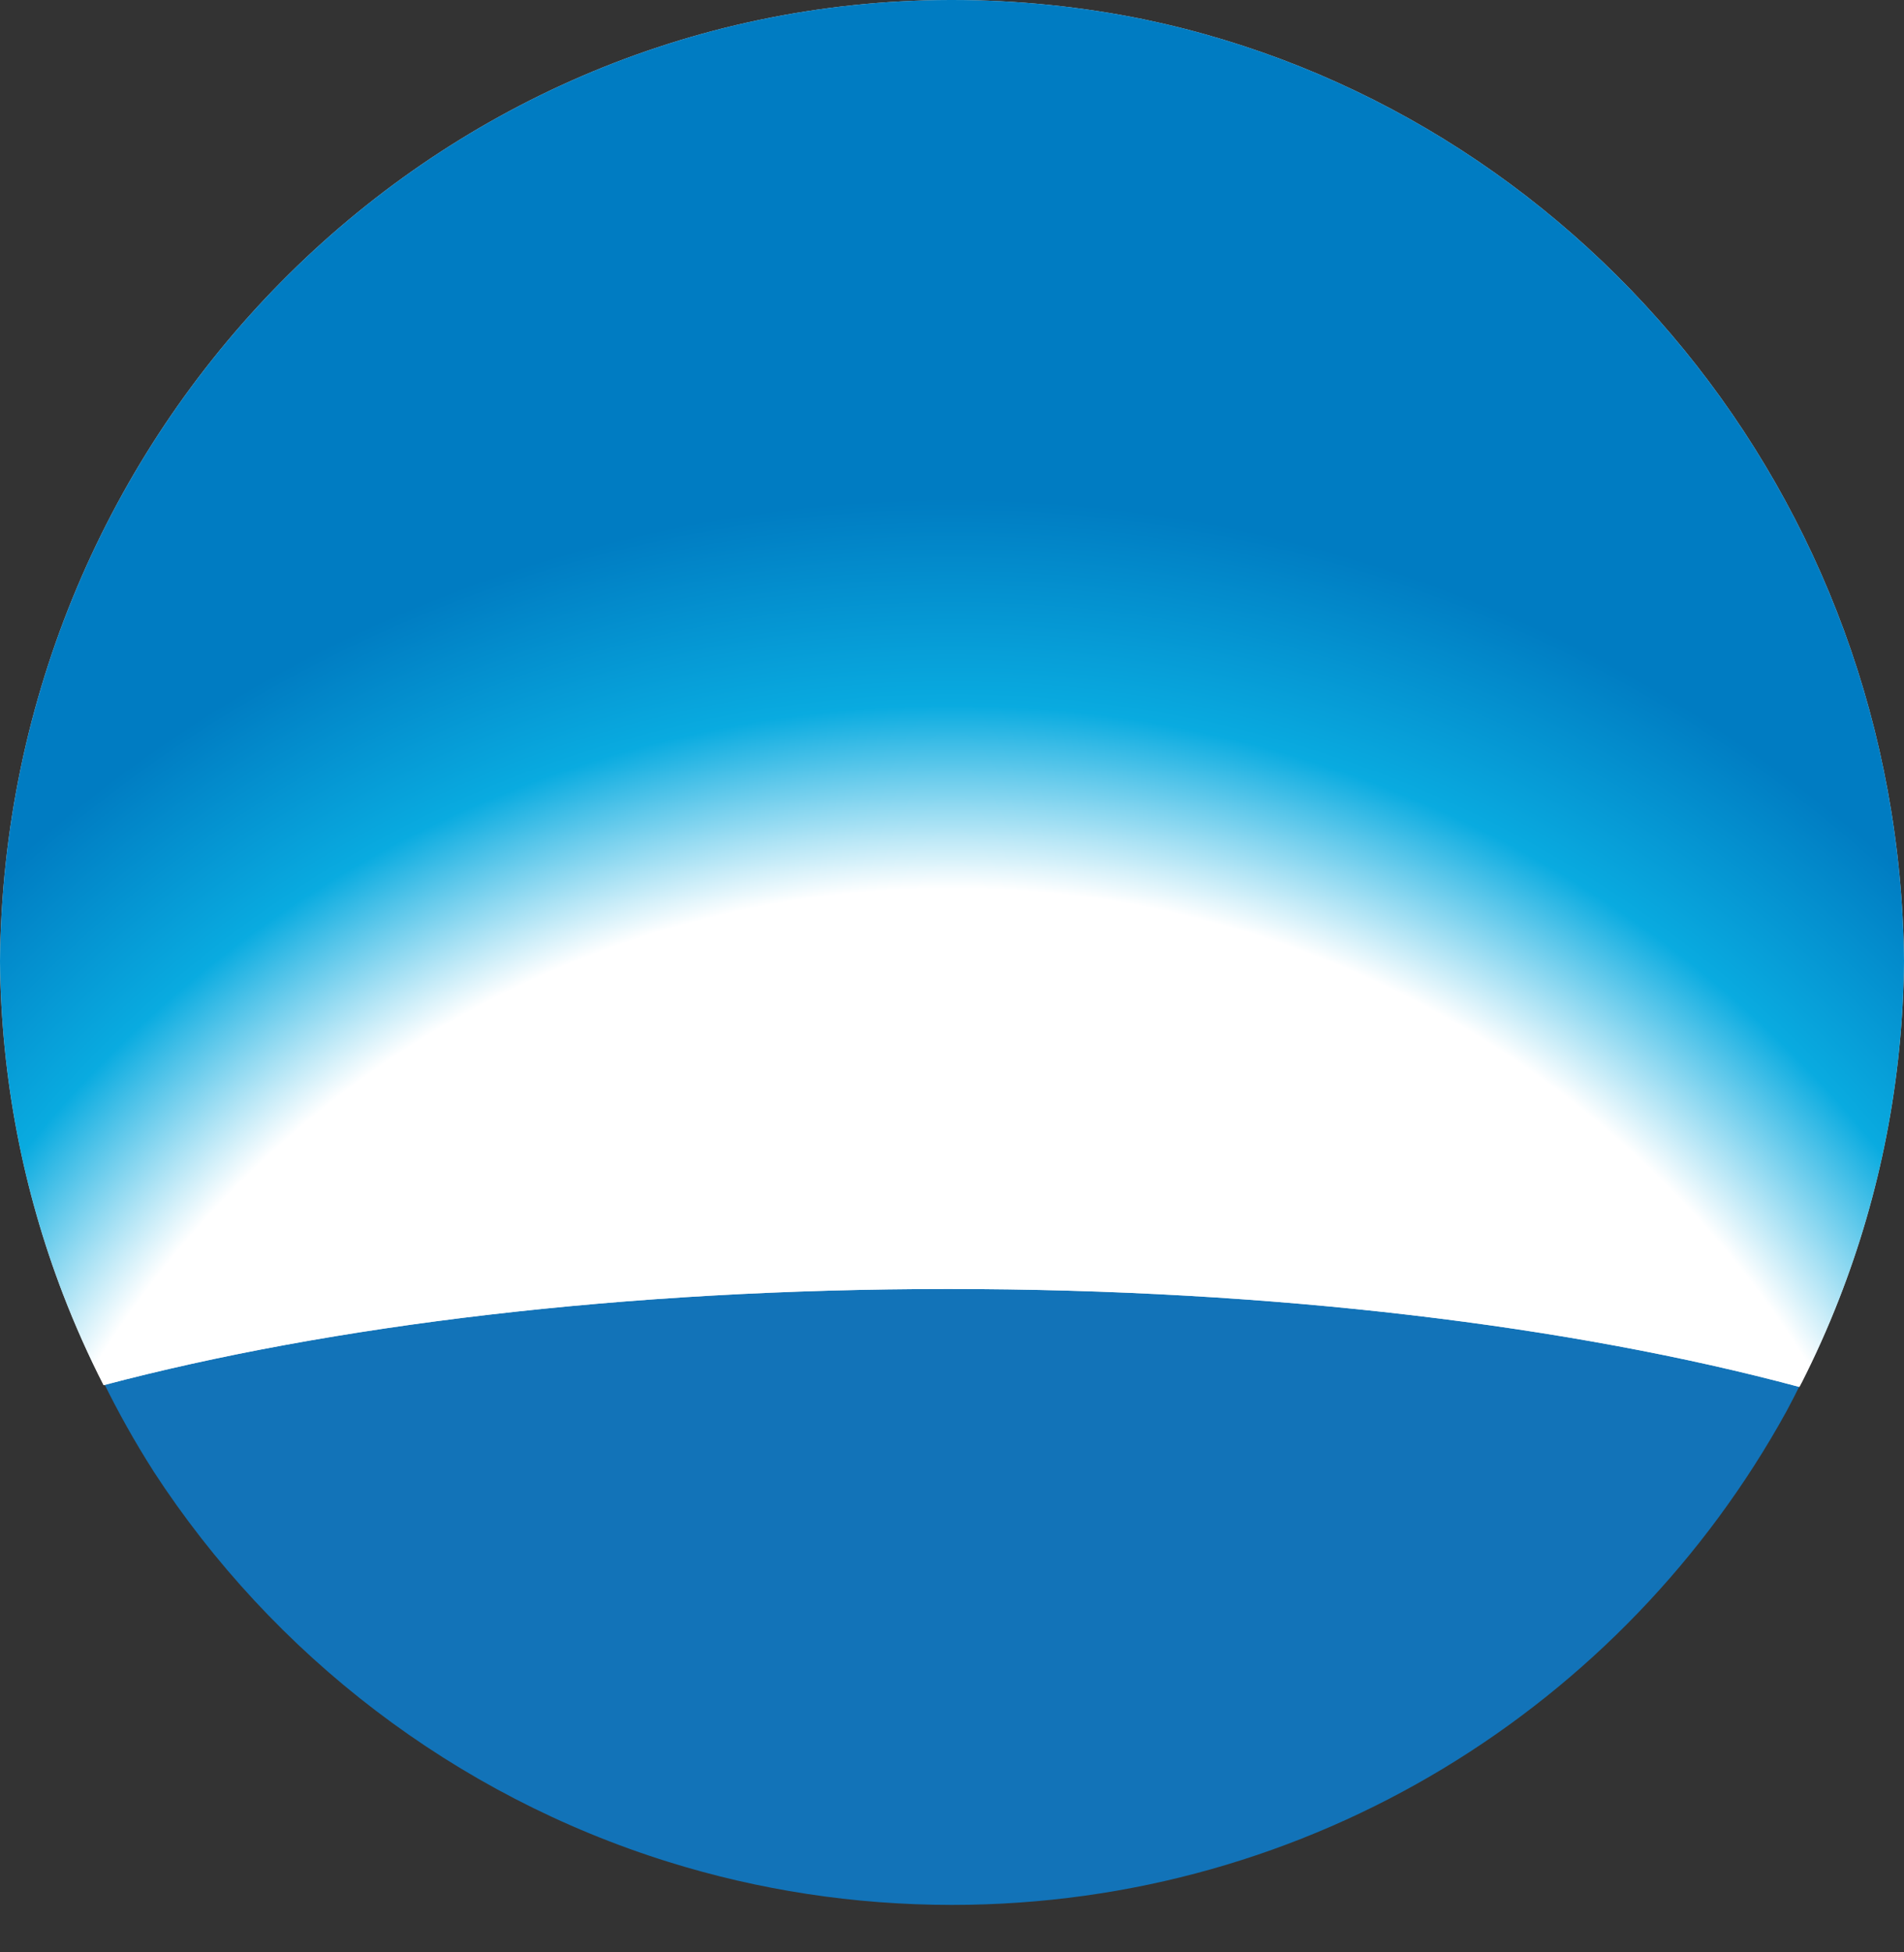 <svg xmlns="http://www.w3.org/2000/svg" viewBox="0 0 40 41">
	<rect x="0" y="0" width="40" height="41" fill="#333333" stroke="none"/>
	<path fill="#1273B8" d="M3.224 30.896c2.516 3.866 6.332 6.808 10.828 8.207 1.879.585 3.877.9 5.948.9 7.552 0 14.126-4.185 17.53-10.363.107-.199.209-.399.309-.602-4.746-1.249-11.023-2.009-17.907-2.009-6.818 0-13.041.747-17.77 1.974.319.651.674 1.284 1.063 1.893Z"/>
	<path fill="#D9D9D9" d="m37.843 29.047-.041.079c-4.773-1.281-11.029-2.057-17.881-2.057-6.786 0-12.988.762-17.744 2.02-.315-.616-.598-1.25-.849-1.901C.491 25.013.023 22.654 0 20.189.101 9.037 8.993.024 19.956 0H20c1.381 0 2.729.14 4.031.406C33.087 2.294 39.912 10.425 40 20.189c-.023 2.501-.505 4.893-1.366 7.095 0 0 0 0 0.0 0-.235.603-.499 1.191-.79 1.763h-0Z"/>
    <radialGradient id="gr" cx="0" cy="0" r="1" gradientTransform="matrix(0 -50.273 50.831 0 20 40.002)" gradientUnits="userSpaceOnUse">
		<stop offset=".424" stop-color="#fff"/>
		<stop offset=".501" stop-color="#09ABE0"/>
		<stop offset=".588" stop-color="#007CC2"/>
    </radialGradient>
	<path fill="url(#gr)" d="m37.843 29.047-.041.079c-4.773-1.281-11.029-2.057-17.881-2.057-6.786 0-12.988.762-17.744 2.02-.315-.616-.598-1.25-.849-1.901C.491 25.013.023 22.654 0 20.189.101 9.037 8.993.024 19.956 0H20c1.381 0 2.729.14 4.031.406C33.087 2.294 39.912 10.425 40 20.189c-.023 2.501-.505 4.893-1.366 7.095 0 0 0 0 0.0 0-.235.603-.499 1.191-.79 1.763h-0Z"/>
</svg>